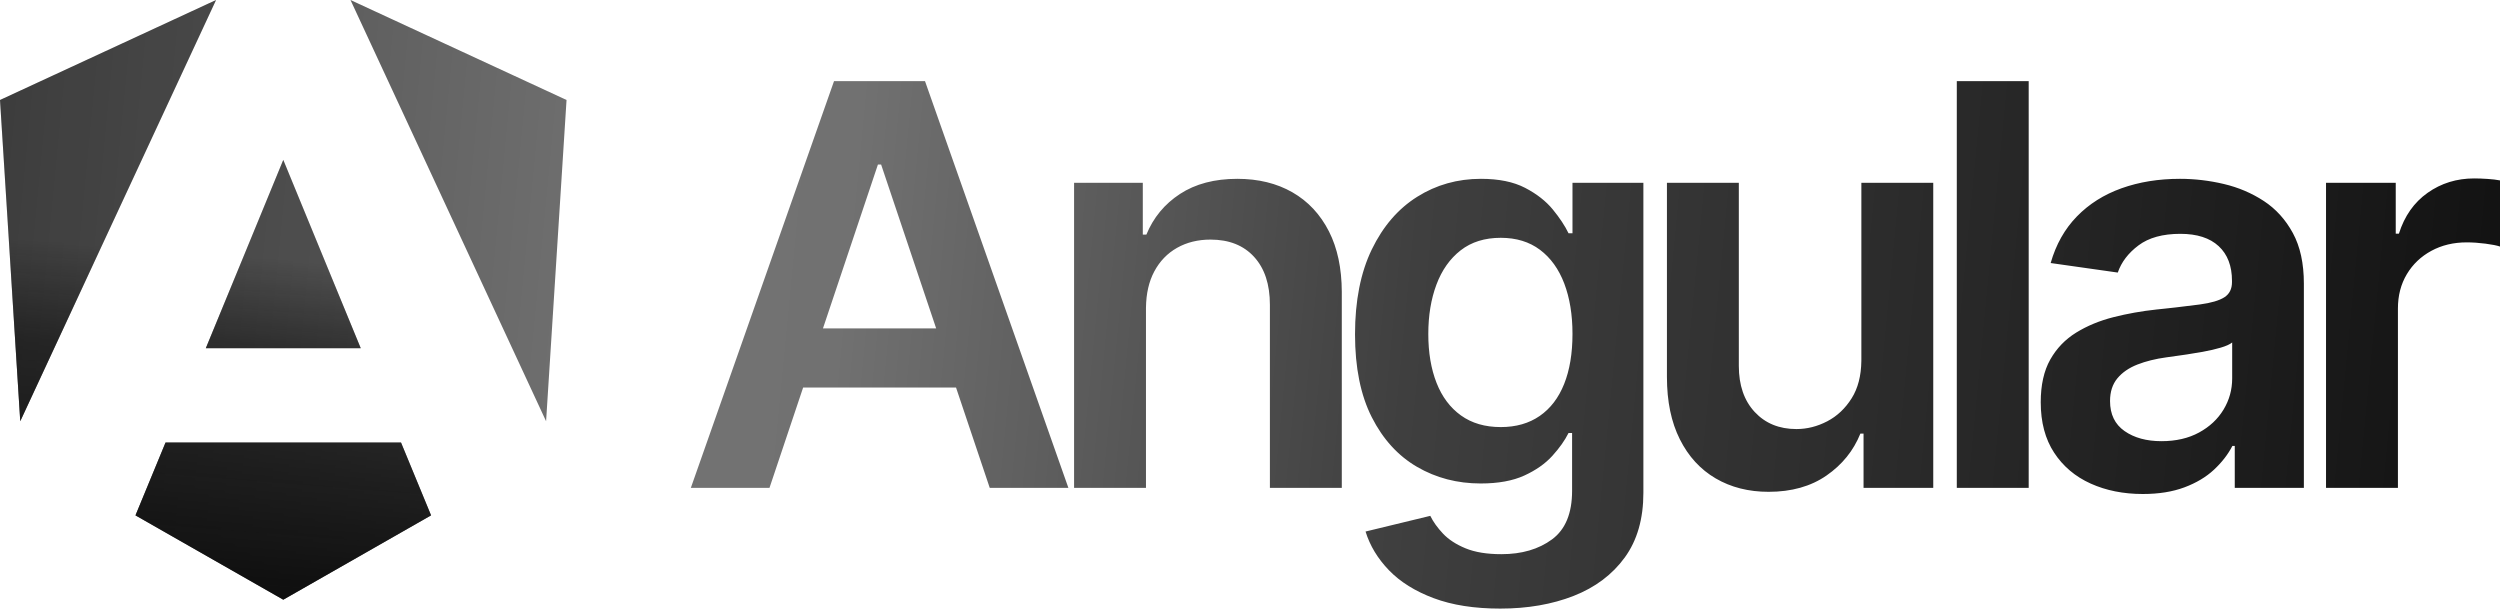 <?xml version="1.0" encoding="UTF-8"?>
<svg width="512px" height="125px" viewBox="0 0 512 125" version="1.1" xmlns="http://www.w3.org/2000/svg" preserveAspectRatio="xMidYMid">
    <title>Angular</title>
    <defs>
        <linearGradient x1="0%" y1="48.065%" x2="100%" y2="50.391%" id="angularLinearGradient-1">
            <stop stop-color="rgb(73,73,73)" offset="0%"></stop>
            <stop stop-color="rgb(115,115,115)" offset="25.687%"></stop>
            <stop stop-color="rgb(113,113,113)" offset="33.759%"></stop>
            <stop stop-color="rgb(63,63,63)" offset="56.442%"></stop>
            <stop stop-color="rgb(18,18,18)" offset="100%"></stop>
        </linearGradient>
        <linearGradient x1="36.615%" y1="41.656%" x2="33.292%" y2="100%" id="angularLinearGradient-2">
            <stop stop-color="rgb(13,13,13)" stop-opacity="0.2" offset="0%"></stop>
            <stop stop-color="rgb(13,13,13)" stop-opacity="0.62" offset="28.023%"></stop>
            <stop stop-color="rgb(13,13,13)" offset="100%"></stop>
        </linearGradient>
    </defs>
    <g>
        <path d="M116.028,20.477 L111.839,86.267 L71.78,0 L116.028,20.477 Z M88.283,105.548 L58.014,122.818 L27.746,105.548 L33.902,90.628 L82.126,90.628 L88.283,105.548 Z M58.014,32.746 L73.875,71.306 L42.153,71.306 L58.014,32.746 Z M4.147,86.267 L0,20.477 L44.248,0 L4.147,86.267 Z M476.37,99.91 L476.37,37.437 L490.647,37.437 L490.647,47.849 L491.298,47.849 C492.436,44.243 494.395,41.457 497.175,39.491 C499.954,37.525 503.133,36.542 506.712,36.542 C507.526,36.542 508.441,36.576 509.458,36.644 C510.474,36.712 511.322,36.813 512,36.949 L512,50.493 C511.376,50.276 510.394,50.08 509.051,49.903 C507.709,49.727 506.414,49.638 505.167,49.638 C502.483,49.638 500.076,50.215 497.947,51.367 C495.818,52.52 494.144,54.112 492.924,56.146 C491.705,58.18 491.094,60.526 491.094,63.183 L491.094,99.91 L476.37,99.91 Z M446.453,36.623 C449.463,36.623 452.46,36.976 455.442,37.681 C458.425,38.386 461.149,39.545 463.617,41.158 C466.084,42.772 468.071,44.961 469.577,47.727 C471.081,50.493 471.833,53.95 471.833,58.098 L471.833,99.91 L457.679,99.91 L457.679,91.328 L457.191,91.328 C456.296,93.064 455.042,94.684 453.429,96.189 C451.816,97.694 449.795,98.901 447.369,99.809 C444.942,100.717 442.101,101.171 438.847,101.171 C434.888,101.171 431.33,100.46 428.17,99.036 C425.011,97.613 422.517,95.505 420.687,92.711 C418.857,89.919 417.942,86.475 417.942,82.38 C417.942,78.856 418.592,75.941 419.893,73.636 C421.195,71.331 422.971,69.487 425.222,68.104 C427.472,66.721 430.015,65.671 432.848,64.952 C435.682,64.234 438.617,63.712 441.654,63.386 L443.486,63.193 L445.609,62.959 C447.411,62.755 448.982,62.563 450.324,62.381 L450.562,62.349 C452.839,62.038 454.5,61.55 455.544,60.885 C456.587,60.221 457.11,59.183 457.11,57.773 L457.11,57.529 C457.11,54.465 456.201,52.093 454.385,50.412 C452.567,48.73 449.952,47.889 446.535,47.889 C442.929,47.889 440.074,48.676 437.973,50.249 C435.871,51.822 434.455,53.679 433.722,55.821 L419.976,53.869 C421.059,50.073 422.849,46.893 425.344,44.331 C427.839,41.768 430.889,39.843 434.496,38.555 C438.101,37.268 442.087,36.623 446.453,36.623 Z M457.15,70.138 C456.689,70.518 455.909,70.87 454.812,71.195 C453.713,71.52 452.487,71.805 451.131,72.049 C450.046,72.245 448.97,72.423 447.903,72.583 L446.801,72.743 L443.647,73.188 C441.451,73.487 439.485,73.975 437.749,74.653 C436.014,75.331 434.644,76.273 433.641,77.48 C432.638,78.686 432.136,80.239 432.136,82.137 C432.136,84.848 433.126,86.895 435.105,88.278 C437.085,89.661 439.607,90.352 442.671,90.352 C445.626,90.352 448.188,89.763 450.358,88.583 C452.527,87.404 454.202,85.838 455.381,83.886 C456.561,81.933 457.15,79.805 457.15,77.5 L457.15,70.138 Z M400.752,99.91 L415.476,99.91 L415.476,16.612 L400.752,16.612 L400.752,99.91 Z M381.207,73.636 L381.207,37.437 L395.93,37.437 L395.93,99.91 L381.654,99.91 L381.654,88.807 L381.003,88.807 C379.593,92.305 377.281,95.165 374.068,97.389 C370.856,99.613 366.903,100.724 362.212,100.724 C358.118,100.724 354.504,99.809 351.372,97.978 C348.24,96.148 345.793,93.478 344.031,89.966 C342.268,86.455 341.388,82.204 341.388,77.215 L341.388,37.437 L356.111,37.437 L356.111,74.937 C356.111,78.897 357.195,82.042 359.365,84.374 C361.534,86.705 364.381,87.871 367.906,87.871 C370.075,87.871 372.176,87.343 374.211,86.285 C376.244,85.228 377.918,83.648 379.234,81.547 C380.508,79.509 381.166,76.968 381.205,73.923 L381.207,73.636 Z M303.295,36.623 C306.956,36.623 309.972,37.24 312.345,38.474 C314.717,39.708 316.608,41.186 318.019,42.907 C319.428,44.63 320.5,46.249 321.232,47.768 L322.045,47.768 L322.045,37.437 L336.565,37.437 L336.565,100.928 C336.565,106.269 335.291,110.689 332.742,114.187 C330.193,117.684 326.708,120.301 322.289,122.037 C317.869,123.772 312.853,124.64 307.241,124.64 C301.952,124.64 297.411,123.928 293.615,122.505 C289.818,121.081 286.768,119.176 284.463,116.79 C282.159,114.403 280.559,111.76 279.664,108.858 L292.924,105.645 C293.519,106.865 294.388,108.079 295.527,109.286 C296.666,110.492 298.204,111.496 300.143,112.296 C302.082,113.095 304.529,113.495 307.484,113.495 C311.66,113.495 315.117,112.485 317.856,110.465 C320.594,108.445 321.964,105.13 321.964,100.521 L321.964,88.685 L321.232,88.685 C320.472,90.203 319.368,91.762 317.917,93.362 C316.465,94.962 314.554,96.305 312.182,97.389 C309.809,98.474 306.833,99.016 303.254,99.016 C298.455,99.016 294.109,97.884 290.219,95.619 C286.327,93.356 283.236,89.966 280.945,85.452 C278.654,80.937 277.508,75.277 277.508,68.47 C277.508,61.61 278.654,55.815 280.945,51.083 C283.236,46.351 286.334,42.758 290.239,40.304 C294.144,37.85 298.496,36.623 303.295,36.623 Z M307.362,48.703 C304.081,48.703 301.343,49.557 299.146,51.266 C296.95,52.974 295.296,55.313 294.185,58.282 C293.072,61.251 292.517,64.62 292.517,68.389 C292.517,72.212 293.079,75.555 294.205,78.415 C295.33,81.276 296.998,83.499 299.207,85.085 C301.417,86.671 304.135,87.465 307.362,87.465 C310.48,87.465 313.137,86.705 315.334,85.187 C317.531,83.668 319.199,81.486 320.337,78.639 C321.476,75.791 322.045,72.375 322.045,68.389 C322.045,64.458 321.482,61.014 320.358,58.058 C319.232,55.103 317.578,52.805 315.396,51.164 C313.212,49.524 310.535,48.703 307.362,48.703 Z M234.694,63.305 L234.694,99.91 L219.971,99.91 L219.971,37.437 L234.045,37.437 L234.045,48.052 L234.776,48.052 C236.213,44.555 238.511,41.775 241.67,39.715 C244.829,37.654 248.74,36.623 253.405,36.623 C257.716,36.623 261.478,37.545 264.692,39.389 C267.904,41.233 270.398,43.904 272.175,47.401 C273.907,50.814 274.782,54.937 274.799,59.769 L274.799,99.91 L260.075,99.91 L260.075,62.41 C260.075,58.235 258.997,54.967 256.841,52.608 C254.686,50.249 251.709,49.069 247.914,49.069 C245.338,49.069 243.053,49.632 241.06,50.757 C239.067,51.883 237.508,53.503 236.383,55.618 C235.295,57.662 234.733,60.125 234.696,63.005 L234.694,63.305 Z M189.439,16.612 L218.804,99.91 L202.698,99.91 L195.797,79.371 L164.48,79.371 L157.592,99.91 L141.485,99.91 L170.81,16.612 L189.439,16.612 Z M180.451,33.695 L179.799,33.695 L168.545,67.25 L191.724,67.25 L180.451,33.695 Z" fill="url(#angularLinearGradient-1)"></path>
        <path d="M88.283,105.548 L58.014,122.818 L27.746,105.548 L33.902,90.628 L82.126,90.628 L88.283,105.548 Z M58.014,32.746 L73.875,71.306 L42.153,71.306 L58.014,32.746 Z M4.147,86.267 L7.10542736e-15,20.477 L44.248,0 L4.147,86.267 Z" fill="url(#angularLinearGradient-2)"></path>
    </g>
</svg>

